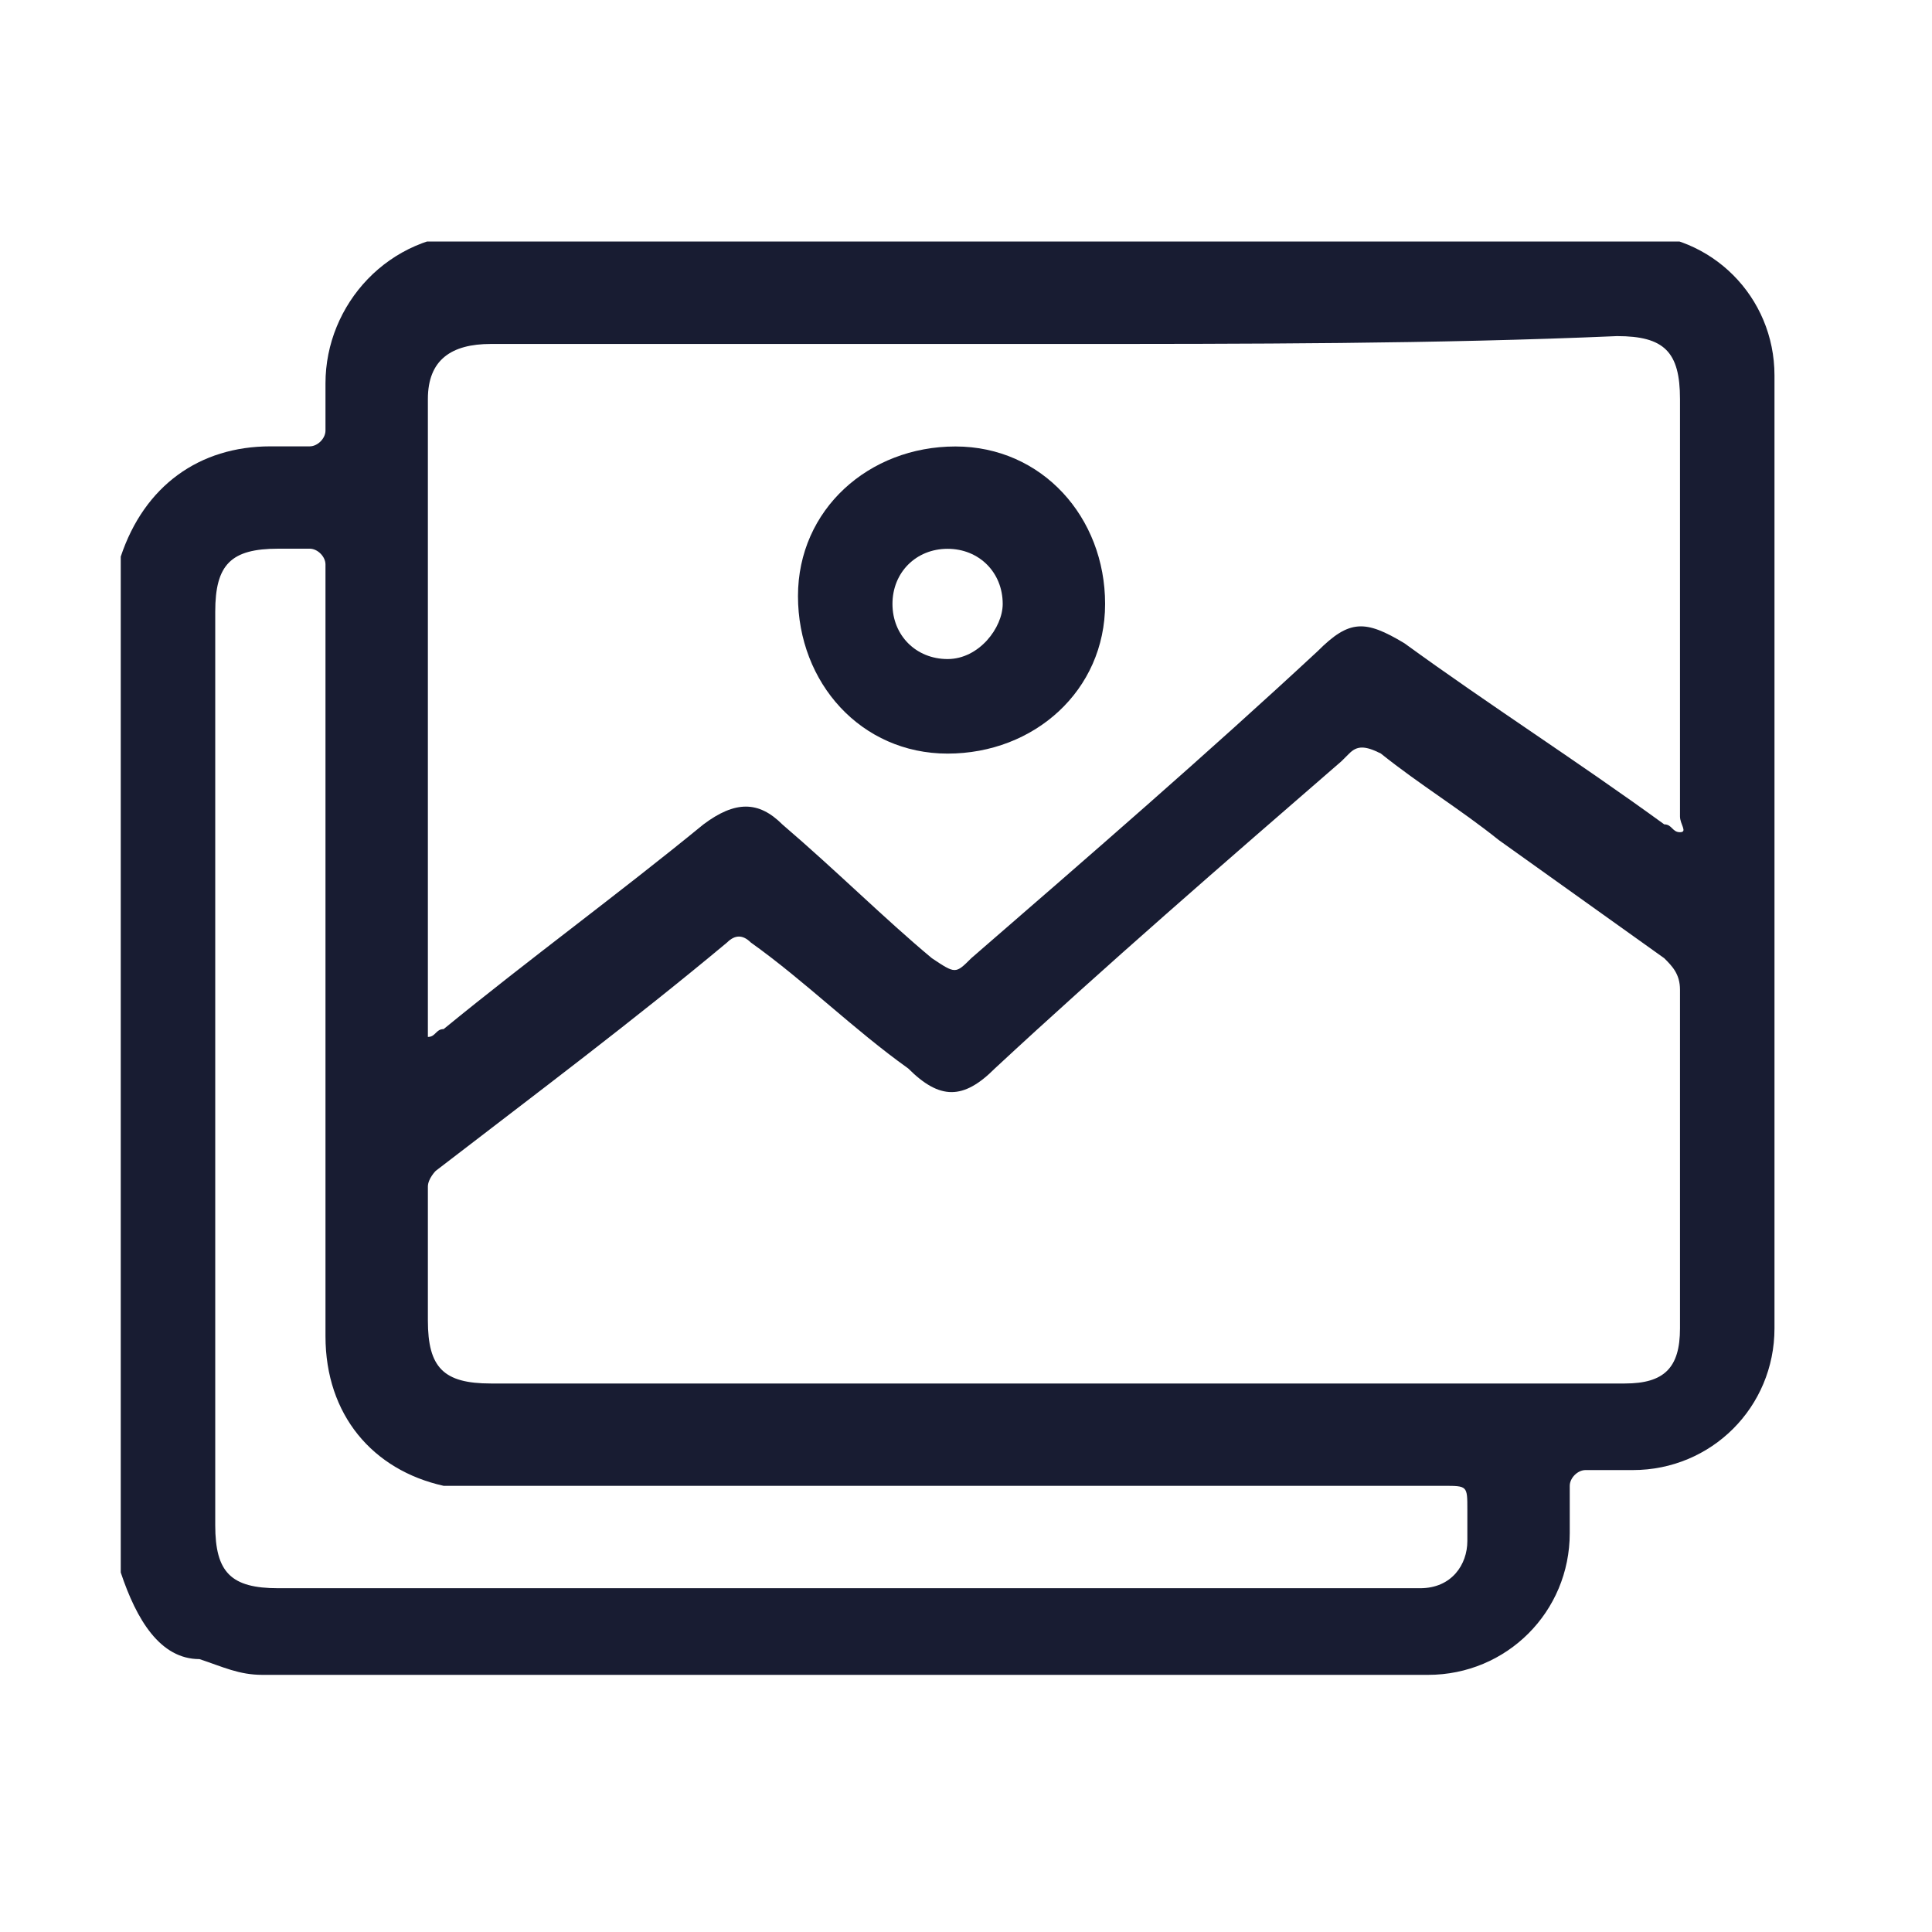 <svg width="32" height="32" viewBox="0 0 32 32" fill="none" xmlns="http://www.w3.org/2000/svg">
<g clip-path="url(#clip0_4394_17992)">
<path d="M2 26.045C2 20.436 2 14.958 2 9.349V9.219C2.391 8.045 3.304 7.393 4.478 7.393C4.739 7.393 5 7.393 5.13 7.393C5.261 7.393 5.391 7.262 5.391 7.132C5.391 6.871 5.391 6.61 5.391 6.349C5.391 5.045 6.435 3.871 7.87 3.871C14.261 3.871 20.652 3.871 27.044 3.871C28.348 3.871 29.391 4.915 29.391 6.219C29.391 11.436 29.391 16.654 29.391 22.002C29.391 23.306 28.348 24.349 27.044 24.349C26.783 24.349 26.522 24.349 26.261 24.349C26.13 24.349 26 24.48 26 24.61C26 24.871 26 25.132 26 25.393C26 26.697 24.956 27.741 23.652 27.741C17.261 27.741 10.739 27.741 4.348 27.741C3.957 27.741 3.696 27.61 3.304 27.48C2.652 27.48 2.261 26.828 2 26.045ZM17.522 22.915C20.652 22.915 23.783 22.915 26.913 22.915C27.565 22.915 27.826 22.654 27.826 22.002C27.826 20.175 27.826 18.219 27.826 16.393C27.826 16.132 27.696 16.002 27.565 15.871C26.652 15.219 25.739 14.567 24.826 13.915C24.174 13.393 23.522 13.002 22.87 12.48C22.609 12.349 22.478 12.349 22.348 12.48L22.217 12.61C20.261 14.306 18.304 16.002 16.478 17.697C15.957 18.219 15.565 18.219 15.043 17.697C14.13 17.045 13.348 16.262 12.435 15.61C12.304 15.48 12.174 15.48 12.043 15.61C10.478 16.915 8.913 18.088 7.217 19.393C7.217 19.393 7.087 19.523 7.087 19.654C7.087 20.436 7.087 21.088 7.087 21.871C7.087 22.654 7.348 22.915 8.13 22.915C11.261 22.915 14.391 22.915 17.522 22.915ZM17.522 5.697C14.391 5.697 11.261 5.697 8.13 5.697C7.478 5.697 7.087 5.958 7.087 6.61C7.087 10.002 7.087 13.523 7.087 16.915C7.087 17.045 7.087 17.175 7.087 17.175C7.217 17.175 7.217 17.045 7.348 17.045C8.783 15.871 10.217 14.828 11.652 13.654C12.174 13.262 12.565 13.262 12.957 13.654C13.87 14.436 14.652 15.219 15.435 15.871C15.826 16.132 15.826 16.132 16.087 15.871C18.044 14.175 20 12.48 21.826 10.784C22.348 10.262 22.609 10.262 23.261 10.654C24.696 11.697 26.13 12.61 27.565 13.654C27.696 13.654 27.696 13.784 27.826 13.784C27.956 13.784 27.826 13.654 27.826 13.523C27.826 11.175 27.826 8.958 27.826 6.61C27.826 5.828 27.565 5.567 26.783 5.567C23.783 5.697 20.652 5.697 17.522 5.697ZM14 26.306C17.13 26.306 20.13 26.306 23.261 26.306C23.391 26.306 23.522 26.306 23.522 26.306C24.044 26.306 24.304 25.915 24.304 25.523C24.304 25.393 24.304 25.132 24.304 25.002C24.304 24.61 24.304 24.61 23.913 24.61C18.565 24.61 13.348 24.61 8 24.61C7.739 24.61 7.609 24.61 7.348 24.61C6.174 24.349 5.391 23.436 5.391 22.132C5.391 17.958 5.391 13.784 5.391 9.61C5.391 9.48 5.391 9.48 5.391 9.349C5.391 9.219 5.261 9.088 5.13 9.088C5 9.088 4.739 9.088 4.609 9.088C3.826 9.088 3.565 9.349 3.565 10.132C3.565 15.219 3.565 20.306 3.565 25.262C3.565 26.045 3.826 26.306 4.609 26.306C7.739 26.306 10.87 26.306 14 26.306Z" fill="#181C32"/>
<path d="M15.695 12.482C14.26 12.482 13.217 11.308 13.217 9.873C13.217 8.438 14.391 7.395 15.825 7.395C17.26 7.395 18.304 8.568 18.304 10.003C18.304 11.438 17.13 12.482 15.695 12.482ZM16.608 10.003C16.608 9.481 16.217 9.09 15.695 9.09C15.173 9.09 14.782 9.481 14.782 10.003C14.782 10.525 15.173 10.916 15.695 10.916C16.217 10.916 16.608 10.395 16.608 10.003Z" fill="#181C32"/>
</g>
<defs>
<clipPath id="clip0_4394_17992">
<rect width="27.522" height="24" fill="white" transform="translate(2 4)"/>
</clipPath>
</defs>
</svg>

